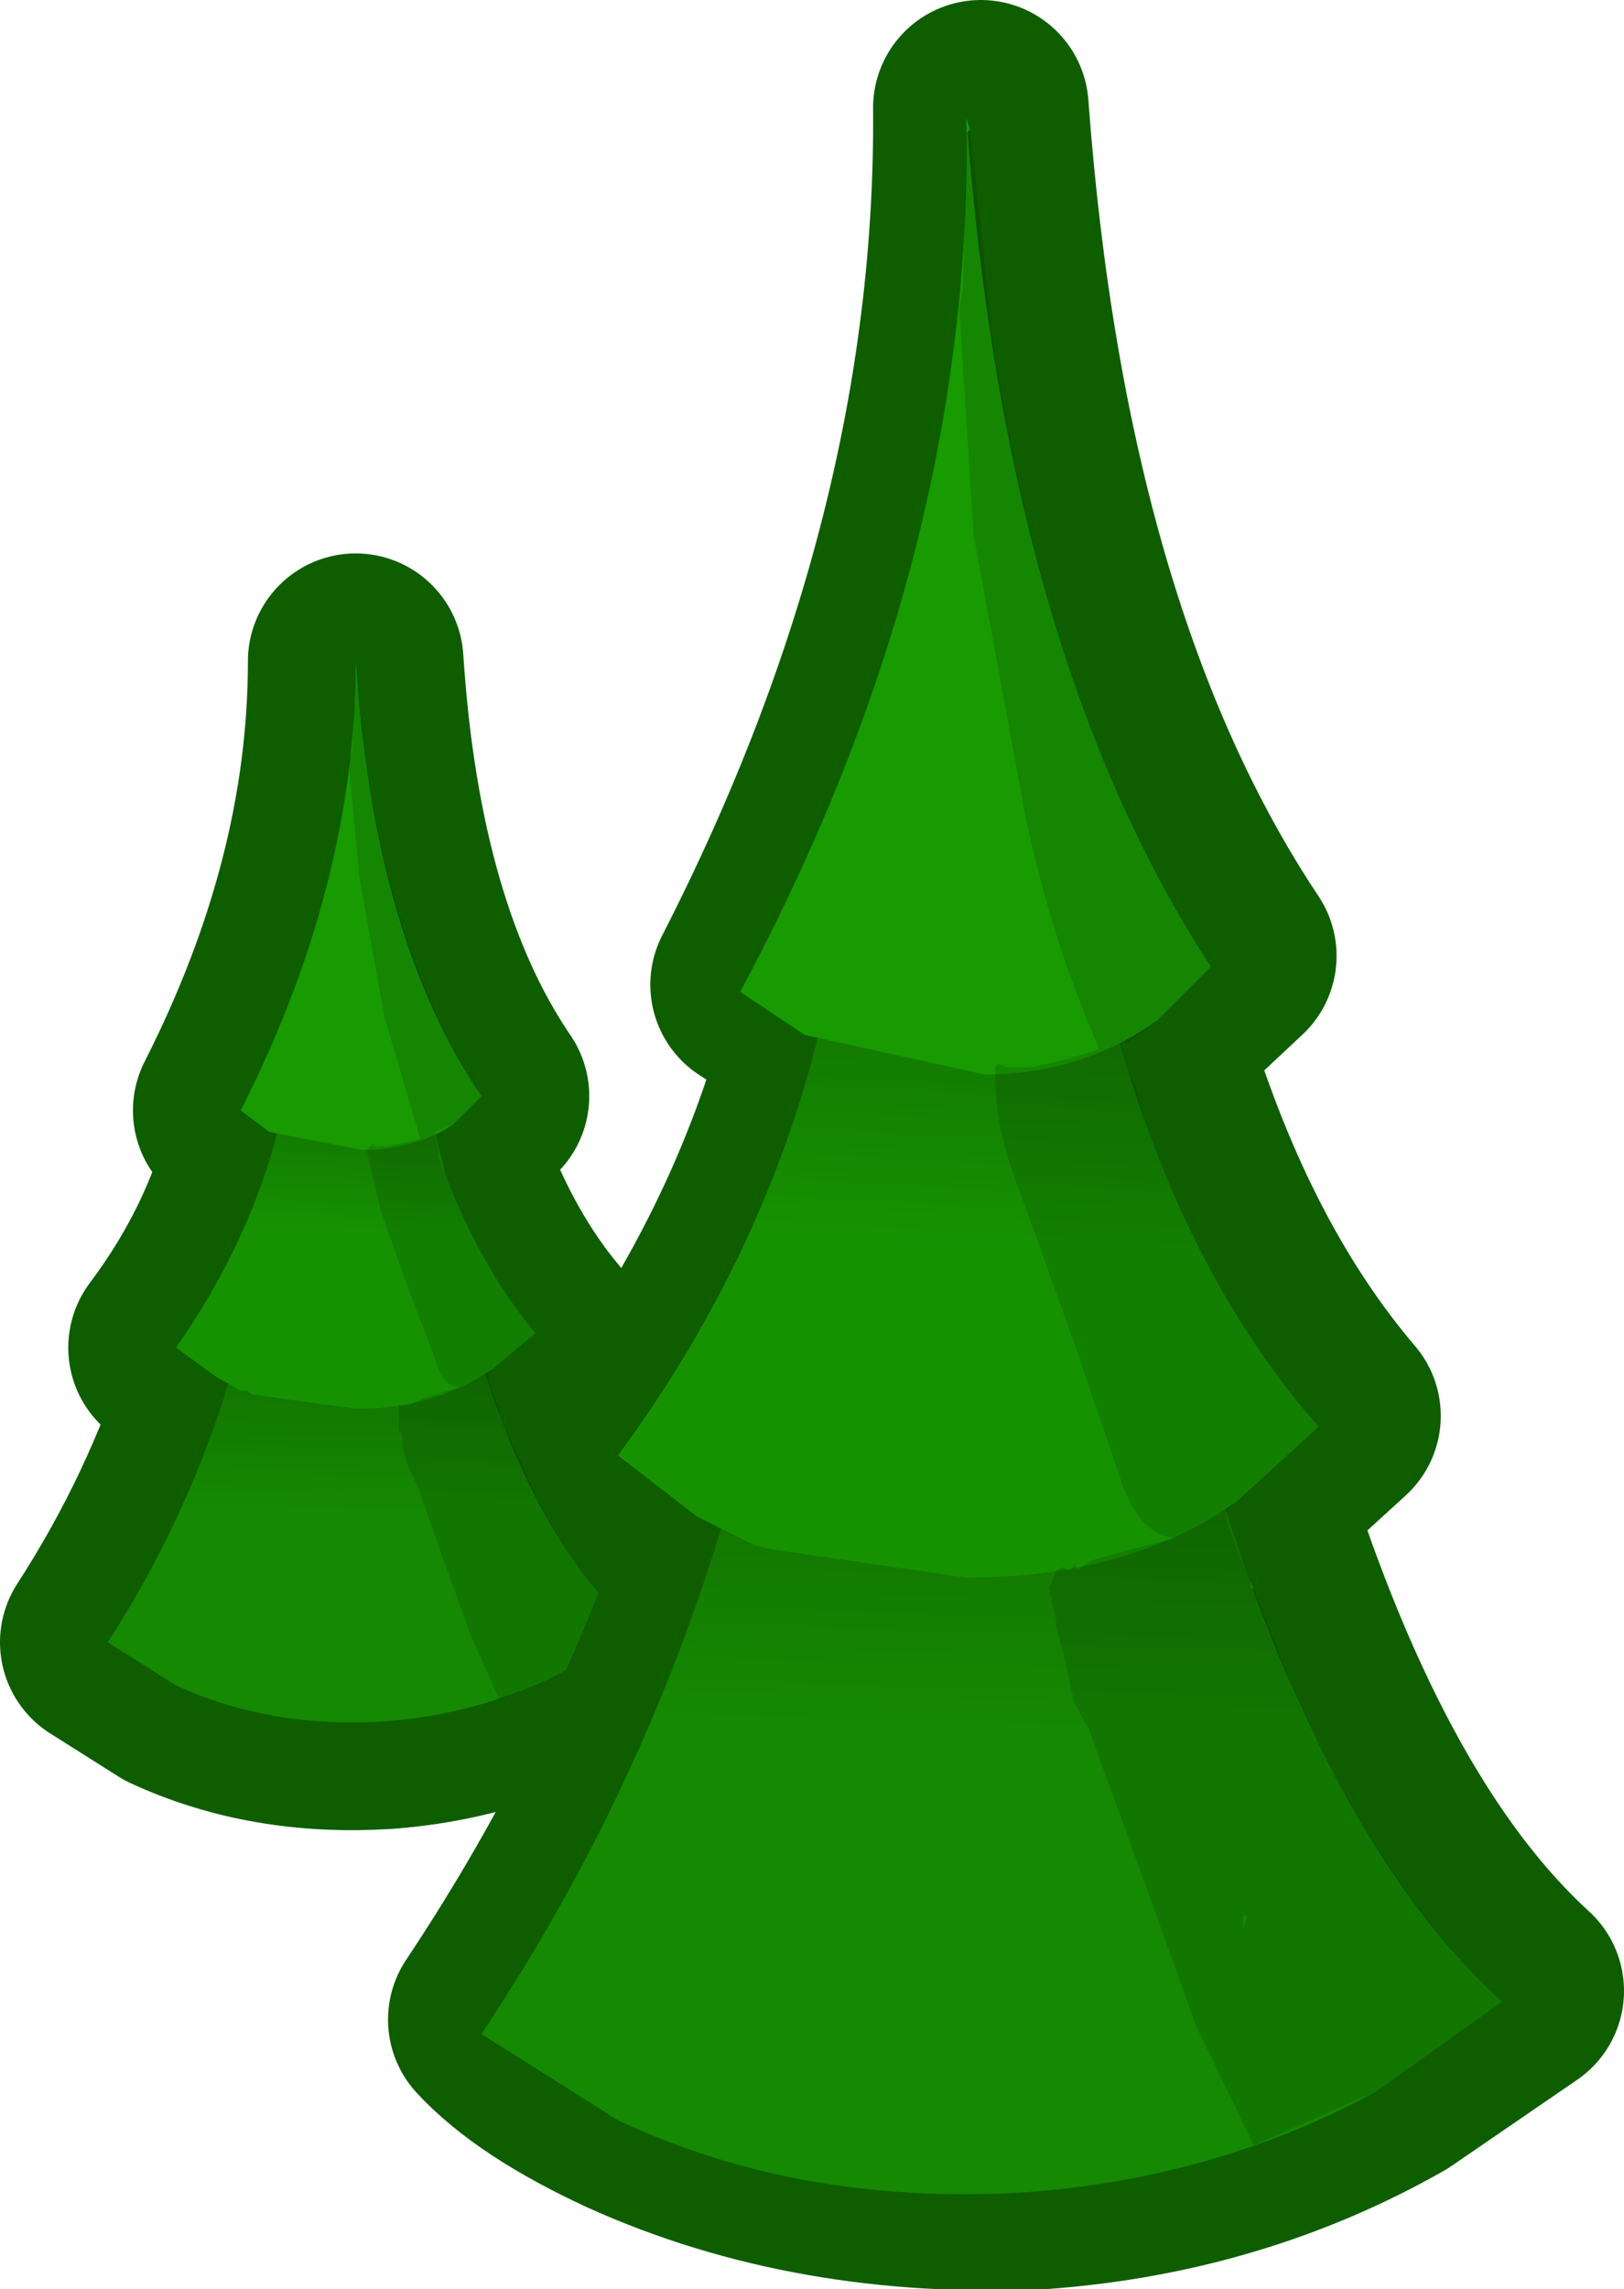 <?xml version="1.0" encoding="UTF-8" standalone="no"?>
<svg xmlns:xlink="http://www.w3.org/1999/xlink" height="31.85px" width="22.6px" xmlns="http://www.w3.org/2000/svg">
  <g transform="matrix(1.0, 0.0, 0.0, 1.0, -4.3, 8.4)">
    <path d="M10.6 7.25 L11.0 6.85 Q9.5 4.65 9.25 0.8 9.25 3.9 7.65 7.05 L8.05 7.35 8.15 7.35 Q7.8 8.95 6.75 10.35 L7.3 10.75 7.5 10.85 Q6.9 12.75 5.8 14.45 L6.75 15.05 Q8.05 15.65 9.65 15.55 11.0 15.45 12.15 14.85 L13.05 14.2 Q11.85 13.15 11.1 10.7 L11.15 10.65 11.75 10.15 Q11.0 9.25 10.5 7.95 L10.35 7.4 10.6 7.25 Z" fill="none" stroke="#0e5e00" stroke-linecap="round" stroke-linejoin="round" stroke-width="3.0"/>
    <path d="M12.15 14.85 Q11.0 15.45 9.65 15.55 8.05 15.65 6.75 15.05 L5.8 14.45 Q7.25 12.2 7.8 9.6 L10.65 9.3 Q11.5 12.8 13.05 14.2 L12.15 14.85" fill="url(#gradient0)" fill-rule="evenodd" stroke="none"/>
    <path d="M10.5 7.95 Q11.0 9.25 11.75 10.15 L11.15 10.65 Q10.35 11.2 9.25 11.2 L7.8 11.0 7.75 10.95 7.65 10.95 7.3 10.75 6.75 10.35 Q7.8 8.85 8.2 7.2 L8.1 7.1 8.05 7.05 8.05 7.0 8.1 6.95 8.15 6.95 8.2 6.85 8.3 6.85 8.4 5.7 9.9 5.5 10.5 7.95" fill="url(#gradient1)" fill-rule="evenodd" stroke="none"/>
    <path d="M8.05 7.35 L7.65 7.05 Q9.25 3.9 9.25 0.8 9.5 4.65 11.0 6.85 L10.6 7.25 Q10.05 7.6 9.35 7.6 L8.05 7.35" fill="#189a01" fill-rule="evenodd" stroke="none"/>
    <path d="M10.35 7.4 L10.4 7.6 10.4 7.7 10.5 7.95 Q11.0 9.25 11.75 10.15 L11.15 10.65 11.1 10.7 11.1 10.8 11.15 10.95 11.25 11.2 11.25 11.3 11.6 12.05 Q12.2 13.45 13.05 14.2 L12.15 14.85 11.5 15.15 11.25 15.25 10.85 14.35 10.4 13.1 10.1 12.25 10.0 12.05 9.9 11.75 9.9 11.55 9.85 11.5 9.85 11.3 9.85 11.15 10.0 11.15 10.2 11.05 10.7 10.9 Q10.45 10.9 10.35 10.5 L9.95 9.45 9.6 8.45 9.4 7.6 9.5 7.5 9.5 7.55 9.65 7.55 9.7 7.55 9.9 7.5 10.15 7.45 9.65 5.75 9.3 3.8 9.15 2.2 9.2 2.05 9.25 0.95 9.4 2.3 Q9.85 5.1 11.0 6.85 L10.6 7.25 10.35 7.35 10.35 7.4" fill="#000000" fill-opacity="0.129" fill-rule="evenodd" stroke="none"/>
    <path d="M21.4 4.9 Q18.5 0.55 17.95 -6.9 18.0 -0.85 14.85 5.3 L15.7 5.85 15.9 5.9 Q15.15 8.95 13.1 11.75 13.4 12.1 14.2 12.55 L14.6 12.7 Q13.4 16.4 11.2 19.7 11.8 20.35 13.1 20.95 15.65 22.1 18.8 21.95 21.45 21.75 23.65 20.5 L25.4 19.3 Q23.1 17.2 21.6 12.45 L21.7 12.35 22.85 11.3 Q21.4 9.6 20.5 7.05 L20.1 5.95 20.6 5.65 21.4 4.9 Z" fill="none" stroke="#0e5e00" stroke-linecap="round" stroke-linejoin="round" stroke-width="3.0"/>
    <path d="M18.6 22.1 Q15.45 22.3 12.9 21.1 L11.0 19.9 Q13.9 15.55 14.95 10.45 L20.6 9.9 Q22.25 16.75 25.2 19.45 L23.45 20.7 Q21.25 21.9 18.6 22.1" fill="url(#gradient2)" fill-rule="evenodd" stroke="none"/>
    <path d="M20.25 7.25 Q21.15 9.75 22.65 11.45 L21.5 12.5 Q20.0 13.55 17.75 13.55 L15.0 13.15 14.8 13.1 14.7 13.05 14.0 12.7 12.9 11.85 Q15.0 9.0 15.75 5.75 L15.55 5.6 15.5 5.45 15.5 5.35 15.55 5.3 15.65 5.2 15.7 5.1 15.75 5.1 15.9 5.05 16.1 2.8 19.1 2.4 Q19.55 5.3 20.25 7.25" fill="url(#gradient3)" fill-rule="evenodd" stroke="none"/>
    <path d="M20.4 5.8 Q19.35 6.55 18.0 6.55 L15.5 6.0 14.6 5.4 Q17.85 -0.65 17.75 -6.75 18.3 0.7 21.15 5.05 L20.4 5.8" fill="#189a01" fill-rule="evenodd" stroke="none"/>
    <path d="M17.75 -6.55 L17.75 -6.75 17.8 -6.6 17.75 -6.55" fill="#189a01" fill-rule="evenodd" stroke="none"/>
    <path d="M21.75 13.7 L22.35 15.25 Q23.6 17.95 25.2 19.45 L23.45 20.7 22.2 21.25 21.75 21.45 20.95 19.8 20.05 17.3 19.45 15.65 19.25 15.3 19.1 14.6 19.0 14.25 19.0 14.15 18.9 13.7 19.0 13.45 19.1 13.4 19.15 13.45 19.2 13.45 19.25 13.35 19.3 13.45 Q19.45 13.3 19.7 13.25 L20.65 13.0 Q20.15 12.95 19.9 12.2 L19.2 10.15 18.5 8.2 Q18.15 7.35 18.15 6.55 L18.15 6.45 18.2 6.4 18.3 6.45 18.55 6.45 18.65 6.45 19.1 6.35 19.6 6.2 Q18.9 4.6 18.55 2.85 L17.85 -0.95 17.65 -4.1 17.7 -4.4 17.75 -6.55 17.8 -6.6 18.1 -3.8 Q18.9 1.65 21.15 5.05 L20.35 5.85 20.0 6.1 19.9 6.1 20.0 6.5 20.1 6.7 20.25 7.25 Q21.15 9.75 22.65 11.45 L21.5 12.5 21.35 12.65 21.4 12.85 21.5 13.1 21.7 13.6 21.7 13.7 21.75 13.7 M21.6 18.45 L21.65 18.25 21.6 18.25 21.6 18.35 21.6 18.45" fill="#000000" fill-opacity="0.129" fill-rule="evenodd" stroke="none"/>
    <path d="M21.7 13.6 L21.75 13.7 21.7 13.7 21.7 13.6 M21.6 18.45 L21.6 18.35 21.6 18.25 21.65 18.25 21.6 18.45" fill="url(#gradient4)" fill-rule="evenodd" stroke="none"/>
  </g>
  <defs>
    <linearGradient gradientTransform="matrix(-1.0E-4, 0.004, -0.004, -1.0E-4, 9.35, 9.35)" gradientUnits="userSpaceOnUse" id="gradient0" spreadMethod="pad" x1="-819.2" x2="819.2">
      <stop offset="0.0" stop-color="#0a4000"/>
      <stop offset="1.0" stop-color="#158901"/>
    </linearGradient>
    <linearGradient gradientTransform="matrix(-2.0E-4, 0.003, -0.004, -2.0E-4, 9.35, 6.3)" gradientUnits="userSpaceOnUse" id="gradient1" spreadMethod="pad" x1="-819.2" x2="819.2">
      <stop offset="0.0" stop-color="#0a4000"/>
      <stop offset="1.0" stop-color="#169201"/>
    </linearGradient>
    <linearGradient gradientTransform="matrix(-1.0E-4, 0.007, -0.007, -2.0E-4, 17.95, 9.9)" gradientUnits="userSpaceOnUse" id="gradient2" spreadMethod="pad" x1="-819.2" x2="819.2">
      <stop offset="0.0" stop-color="#0a4000"/>
      <stop offset="1.0" stop-color="#158901"/>
    </linearGradient>
    <linearGradient gradientTransform="matrix(-3.0E-4, 0.006, -0.007, -4.0E-4, 17.95, 4.0)" gradientUnits="userSpaceOnUse" id="gradient3" spreadMethod="pad" x1="-819.2" x2="819.2">
      <stop offset="0.0" stop-color="#0a4000"/>
      <stop offset="1.0" stop-color="#169201"/>
    </linearGradient>
    <linearGradient gradientTransform="matrix(-1.0E-4, 0.007, -0.007, -2.0E-4, 17.95, 9.9)" gradientUnits="userSpaceOnUse" id="gradient4" spreadMethod="pad" x1="-819.2" x2="819.2">
      <stop offset="0.0" stop-color="#0a4000"/>
      <stop offset="1.0" stop-color="#158901"/>
    </linearGradient>
  </defs>
</svg>
